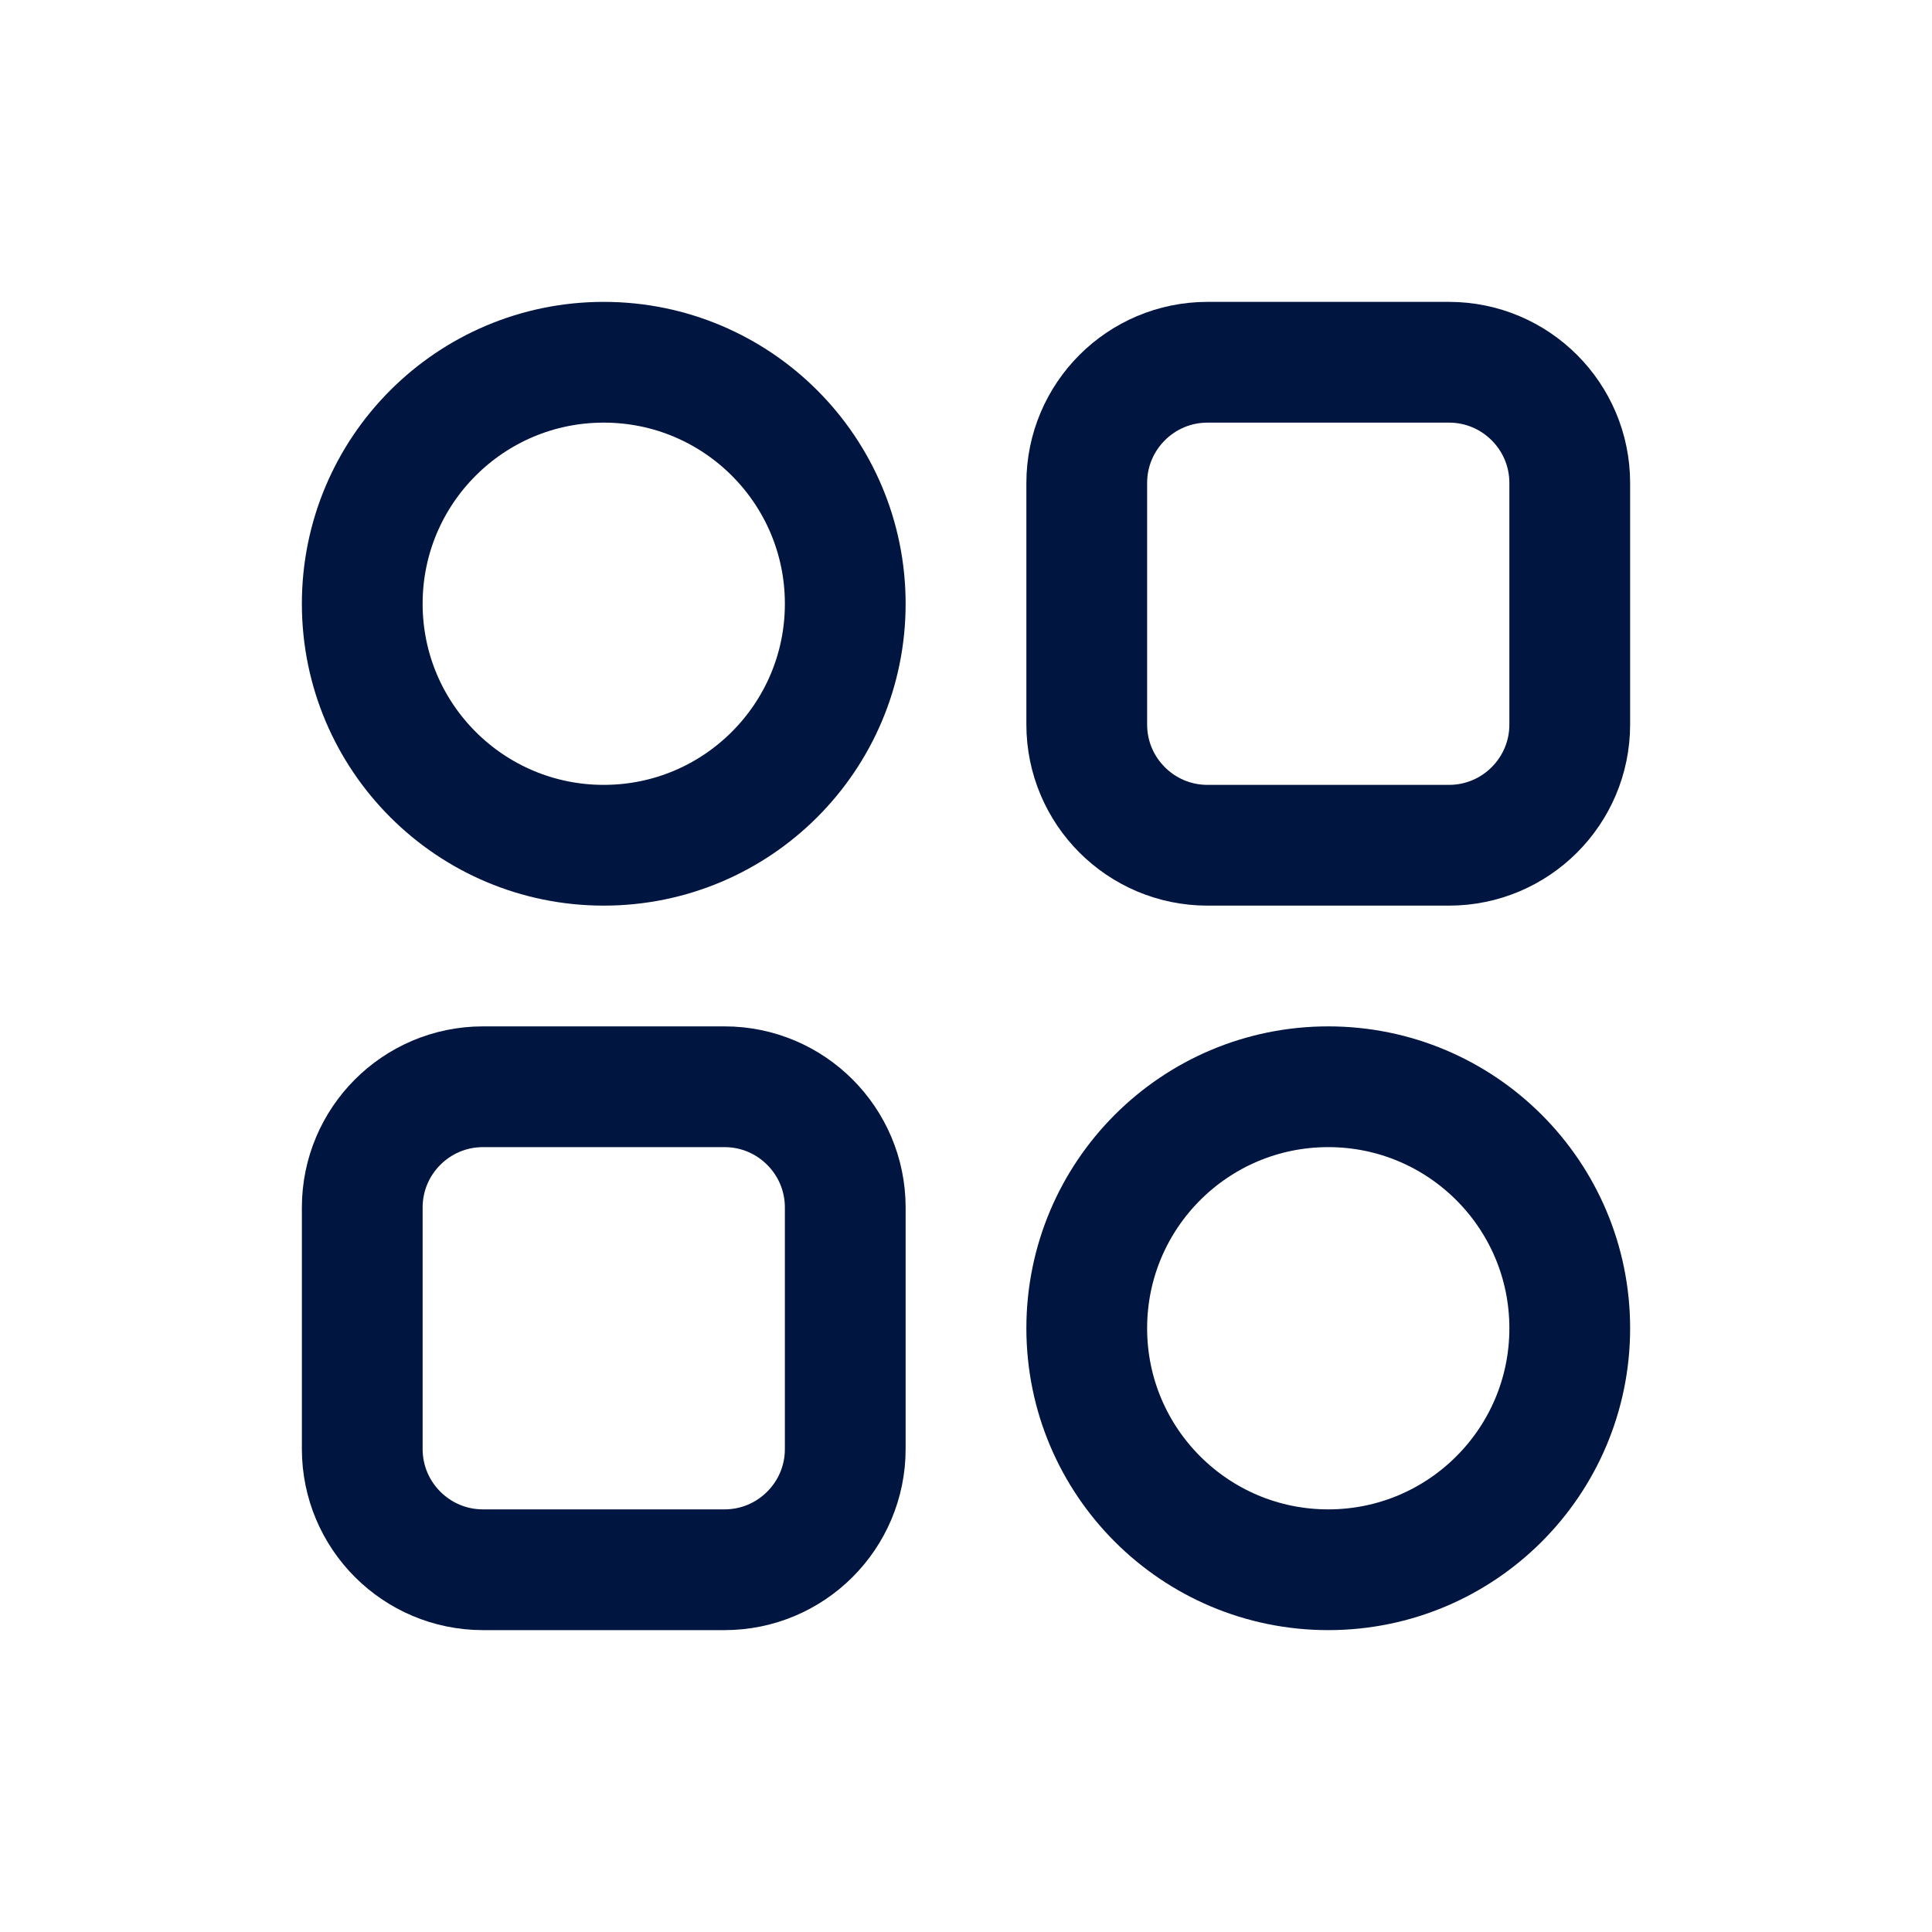 <svg width="24" height="24" viewBox="0 0 24 24" fill="none" xmlns="http://www.w3.org/2000/svg">
<g id="Category-5">
<path id="Vector" d="M10.5 7.5C10.5 5.843 9.157 4.5 7.5 4.5C5.843 4.5 4.5 5.843 4.5 7.5C4.5 9.157 5.843 10.5 7.5 10.5C9.157 10.5 10.5 9.157 10.5 7.5Z" stroke="#00153F" stroke-width="1.5" stroke-linecap="round" stroke-linejoin="round"/>
<path id="Vector_2" d="M18 4.5H15C14.172 4.5 13.5 5.172 13.5 6V9C13.5 9.828 14.172 10.5 15 10.5H18C18.828 10.5 19.5 9.828 19.5 9V6C19.5 5.172 18.828 4.5 18 4.5Z" stroke="#00153F" stroke-width="1.5" stroke-linecap="round" stroke-linejoin="round"/>
<path id="Vector_3" d="M9 13.5H6C5.172 13.5 4.5 14.172 4.5 15V18C4.5 18.828 5.172 19.5 6 19.5H9C9.828 19.5 10.5 18.828 10.5 18V15C10.5 14.172 9.828 13.5 9 13.5Z" stroke="#00153F" stroke-width="1.5" stroke-linecap="round" stroke-linejoin="round"/>
<path id="Vector_4" d="M19.5 16.5C19.5 14.843 18.157 13.5 16.5 13.5C14.843 13.5 13.5 14.843 13.5 16.5C13.5 18.157 14.843 19.5 16.5 19.5C18.157 19.5 19.5 18.157 19.5 16.5Z" stroke="#00153F" stroke-width="1.5" stroke-linecap="round" stroke-linejoin="round"/>
</g>
</svg>
